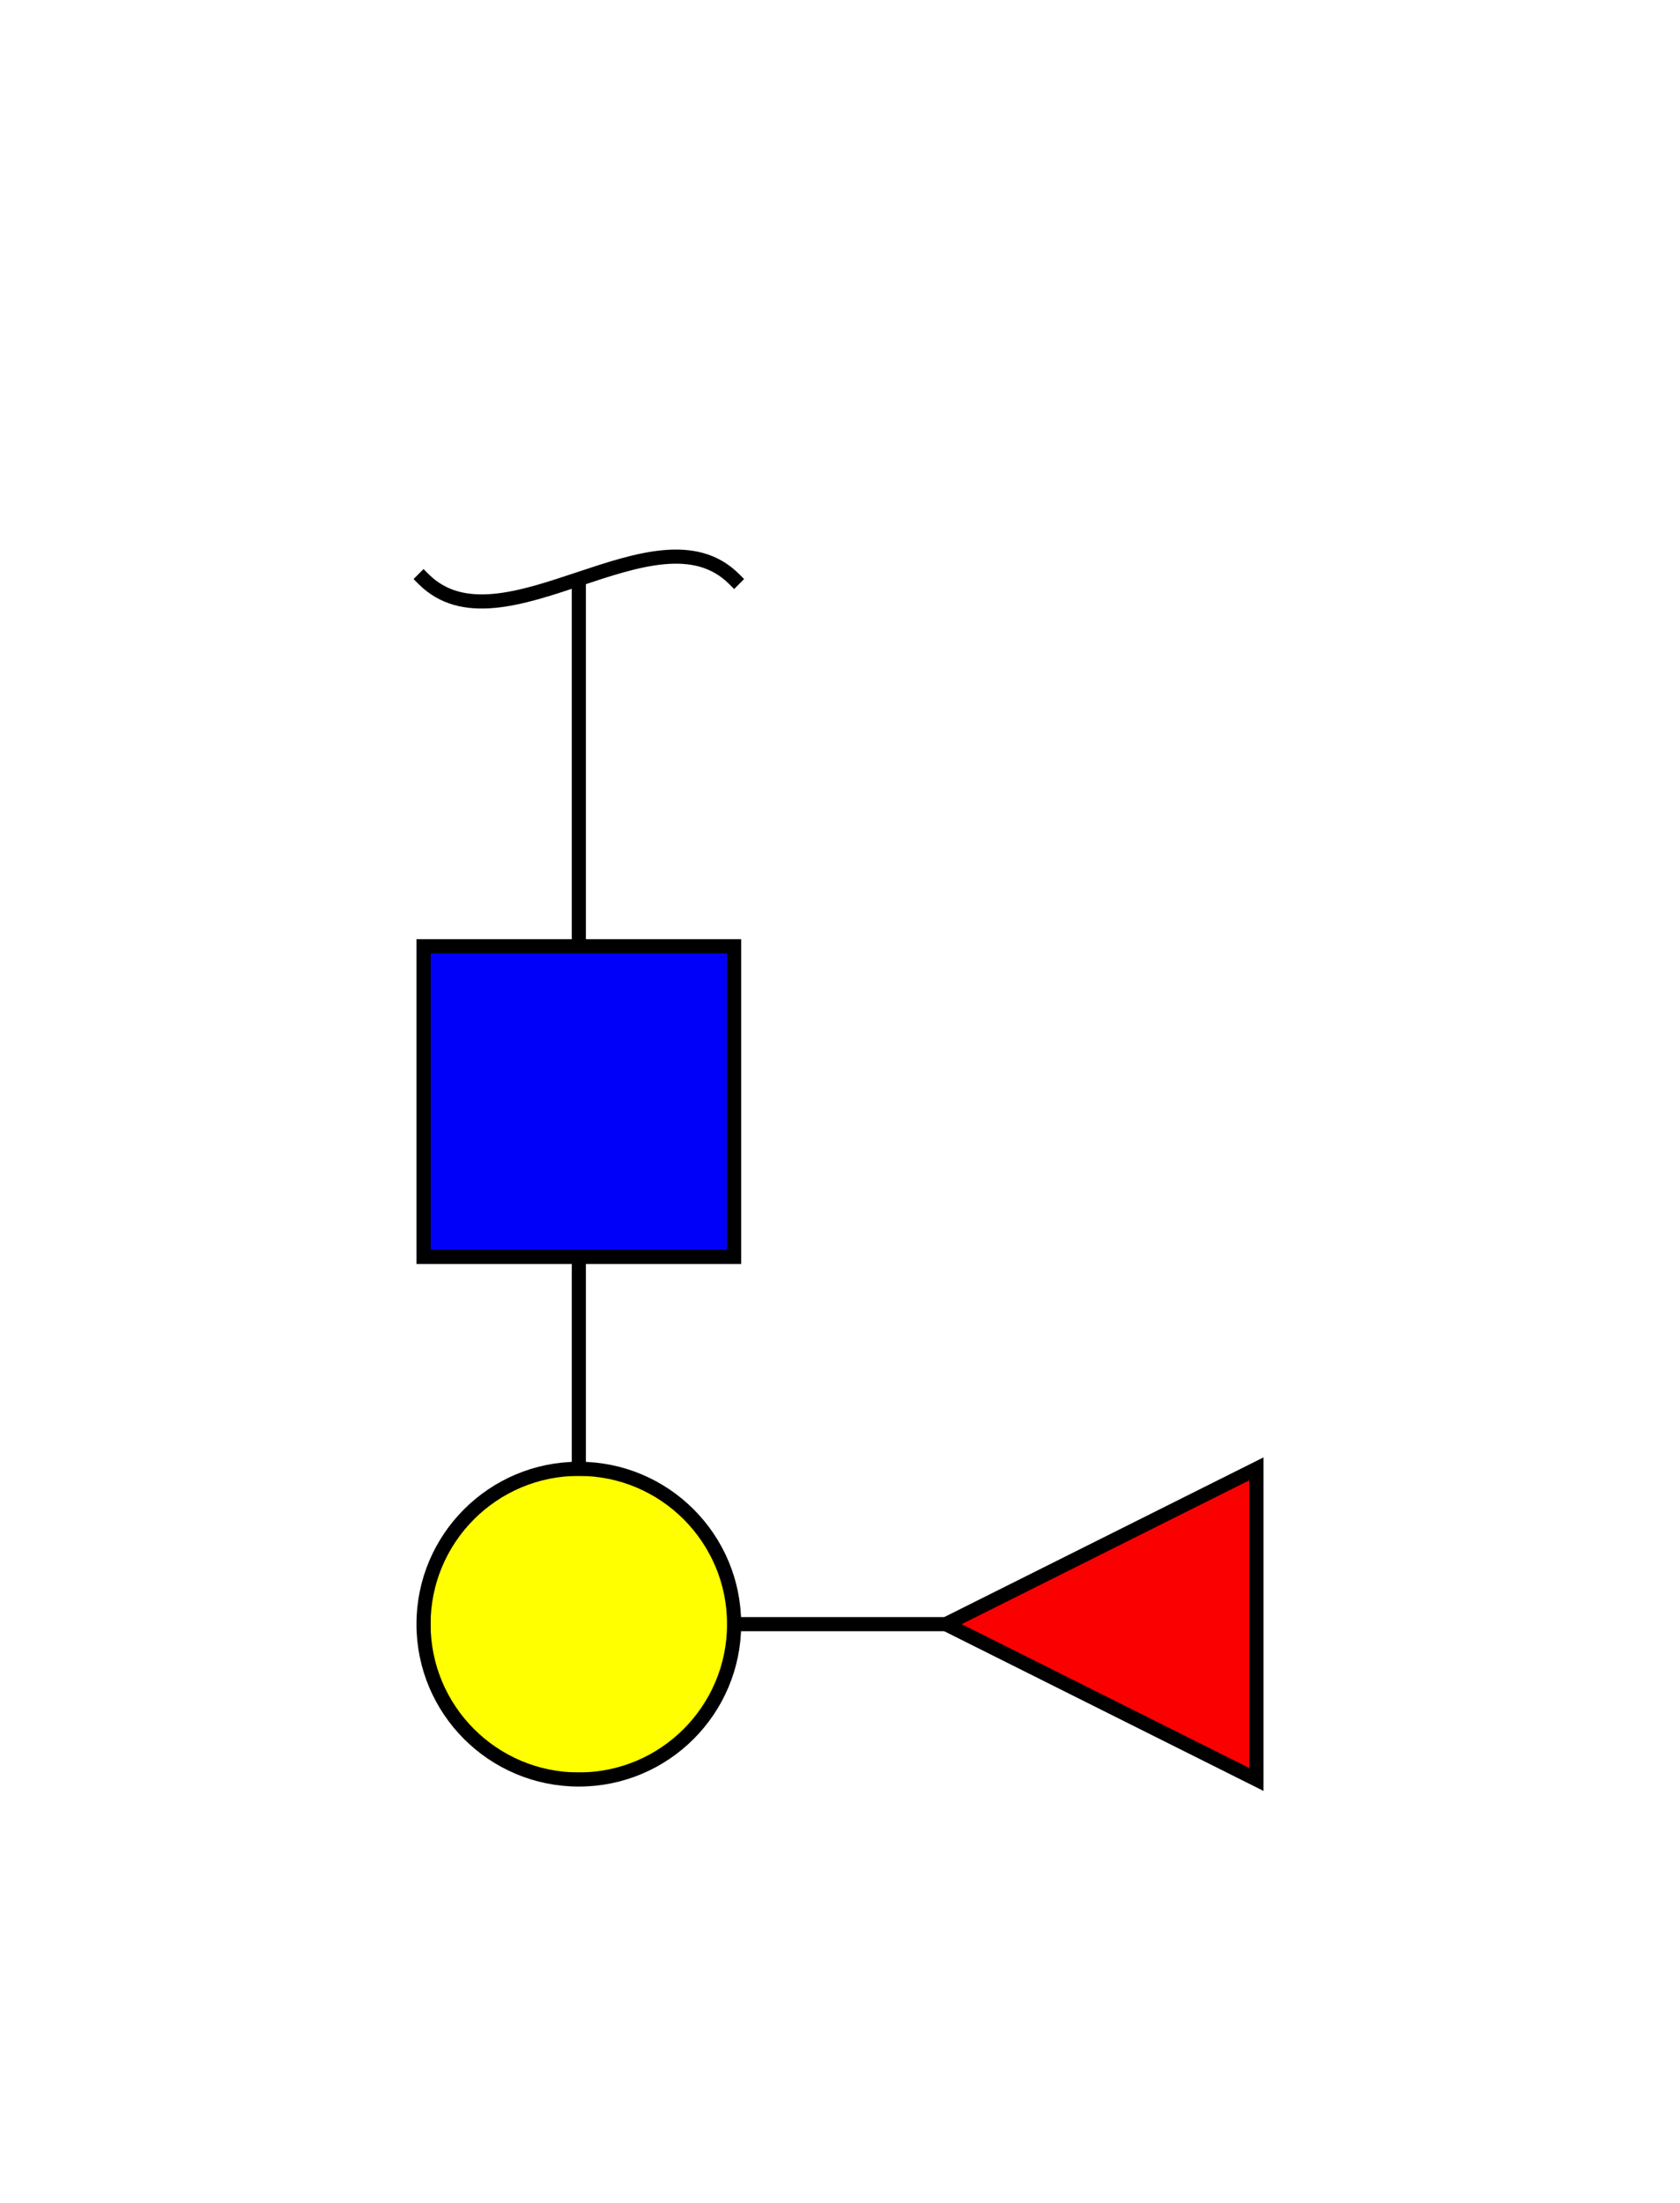 <?xml version="1.0"?>
<!DOCTYPE svg PUBLIC '-//W3C//DTD SVG 1.0//EN'
          'http://www.w3.org/TR/2001/REC-SVG-20010904/DTD/svg10.dtd'>
<svg xmlns:xlink="http://www.w3.org/1999/xlink" style="fill-opacity:1; color-rendering:auto; color-interpolation:auto; text-rendering:auto; stroke:black; stroke-linecap:square; stroke-miterlimit:10; shape-rendering:auto; stroke-opacity:1; fill:black; stroke-dasharray:none; font-weight:normal; stroke-width:1; font-family:&apos;Dialog&apos;; font-style:normal; stroke-linejoin:miter; font-size:12; stroke-dashoffset:0; image-rendering:auto;" viewBox="0 0 119 156" xmlns="http://www.w3.org/2000/svg"
><!--Generated by the Batik Graphics2D SVG Generator--><defs id="genericDefs"
  /><g
  ><defs id="defs1"
    ><clipPath clipPathUnits="userSpaceOnUse" id="clipPath1"
      ><path d="M30 67 L52 67 L52 89 L30 89 L30 67 Z"
      /></clipPath
      ><clipPath clipPathUnits="userSpaceOnUse" id="clipPath2"
      ><path d="M52 115 C52 121.075 47.075 126 41 126 C34.925 126 30 121.075 30 115 C30 108.925 34.925 104 41 104 C47.075 104 52 108.925 52 115 Z"
      /></clipPath
      ><clipPath clipPathUnits="userSpaceOnUse" id="clipPath3"
      ><path style="fill-rule:evenodd;" d="M67 115 L89 126 L89 104 Z"
      /></clipPath
    ></defs
    ><g style="fill:white; text-rendering:optimizeSpeed; stroke:white;"
    ><rect x="0" width="119" height="156" y="0" style="stroke:none;"
    /></g
    ><g style="text-rendering:optimizeSpeed;" ID="l-1:1,2"
    ><polygon style="fill:none;" points=" 41 41 41 78"
    /></g
    ><g style="text-rendering:optimizeSpeed;" ID="r-1:1"
    ><path style="fill:none;" d="M30 41 C35.5 46.5 46.5 35.5 52 41"
    /></g
    ><g data.parentResidueIndex="1" data.type="Linkage" style="text-rendering:optimizeSpeed;" ID="l-1:2,3" data.childResidueIndex="2" data.parentPositions="4" data.childPositions="1"
    ><polygon style="fill:none;" points=" 41 78 41 115"
    /></g
    ><g data.residueRingSize="?" data.residueChirality="L" ID="r-1:2" data.residueName="GlcNAc" style="fill:white; text-rendering:optimizeSpeed; stroke:white;" data.residueIsReducingEnd="true" data.residueAnomericState="?" data.residueIndex="1" data.type="Monosaccharide"
    ><rect x="30" y="67" width="22" style="clip-path:url(#clipPath1); stroke:none;" height="22"
      /><rect x="30" y="67" width="22" style="clip-path:url(#clipPath1); fill:rgb(0,0,250); stroke:none;" height="22"
      /><rect x="30" y="67" width="22" style="clip-path:url(#clipPath1); fill:none; stroke:black;" height="22"
      /><rect x="30" y="67" width="22" style="fill:none; stroke:black;" height="22"
    /></g
    ><g data.parentResidueIndex="2" data.type="Linkage" style="text-rendering:optimizeSpeed; " ID="l-1:3,4" data.childResidueIndex="3" data.parentPositions="2" data.childPositions="1"
    ><polygon style="fill:none;" points=" 41 115 78 115"
    /></g
    ><g data.residueRingSize="p" data.type="Monosaccharide" style="fill:white; text-rendering:optimizeSpeed; stroke:white;" ID="r-1:3" data.residueName="Gal" data.residueAnomericState="b" data.residueIndex="2" data.residueChirality="L"
    ><circle r="11" style="clip-path:url(#clipPath2); stroke:none;" cx="41" cy="115"
      /><rect x="30" y="104" width="22" style="clip-path:url(#clipPath2); fill:yellow; stroke:none;" height="22"
      /><rect x="30" y="104" width="22" style="clip-path:url(#clipPath2); fill:none; stroke:black;" height="22"
      /><circle r="11" style="fill:none; stroke:black;" cx="41" cy="115"
    /></g
    ><g data.residueRingSize="p" data.type="Monosaccharide" style="fill:white; text-rendering:optimizeSpeed; stroke:white;" ID="r-1:4" data.residueName="Fuc" data.residueAnomericState="a" data.residueIndex="3" data.residueChirality="D"
    ><polygon style="stroke:none; clip-path:url(#clipPath3);" points=" 67 115 89 126 89 104"
      /><rect x="67" y="104" width="22" style="clip-path:url(#clipPath3); fill:rgb(250,0,0); stroke:none;" height="22"
      /><rect x="67" y="104" width="22" style="clip-path:url(#clipPath3); fill:none; stroke:black;" height="22"
      /><polygon style="fill:none; stroke:black;" points=" 67 115 89 126 89 104"
    /></g
  ></g
></svg
>
